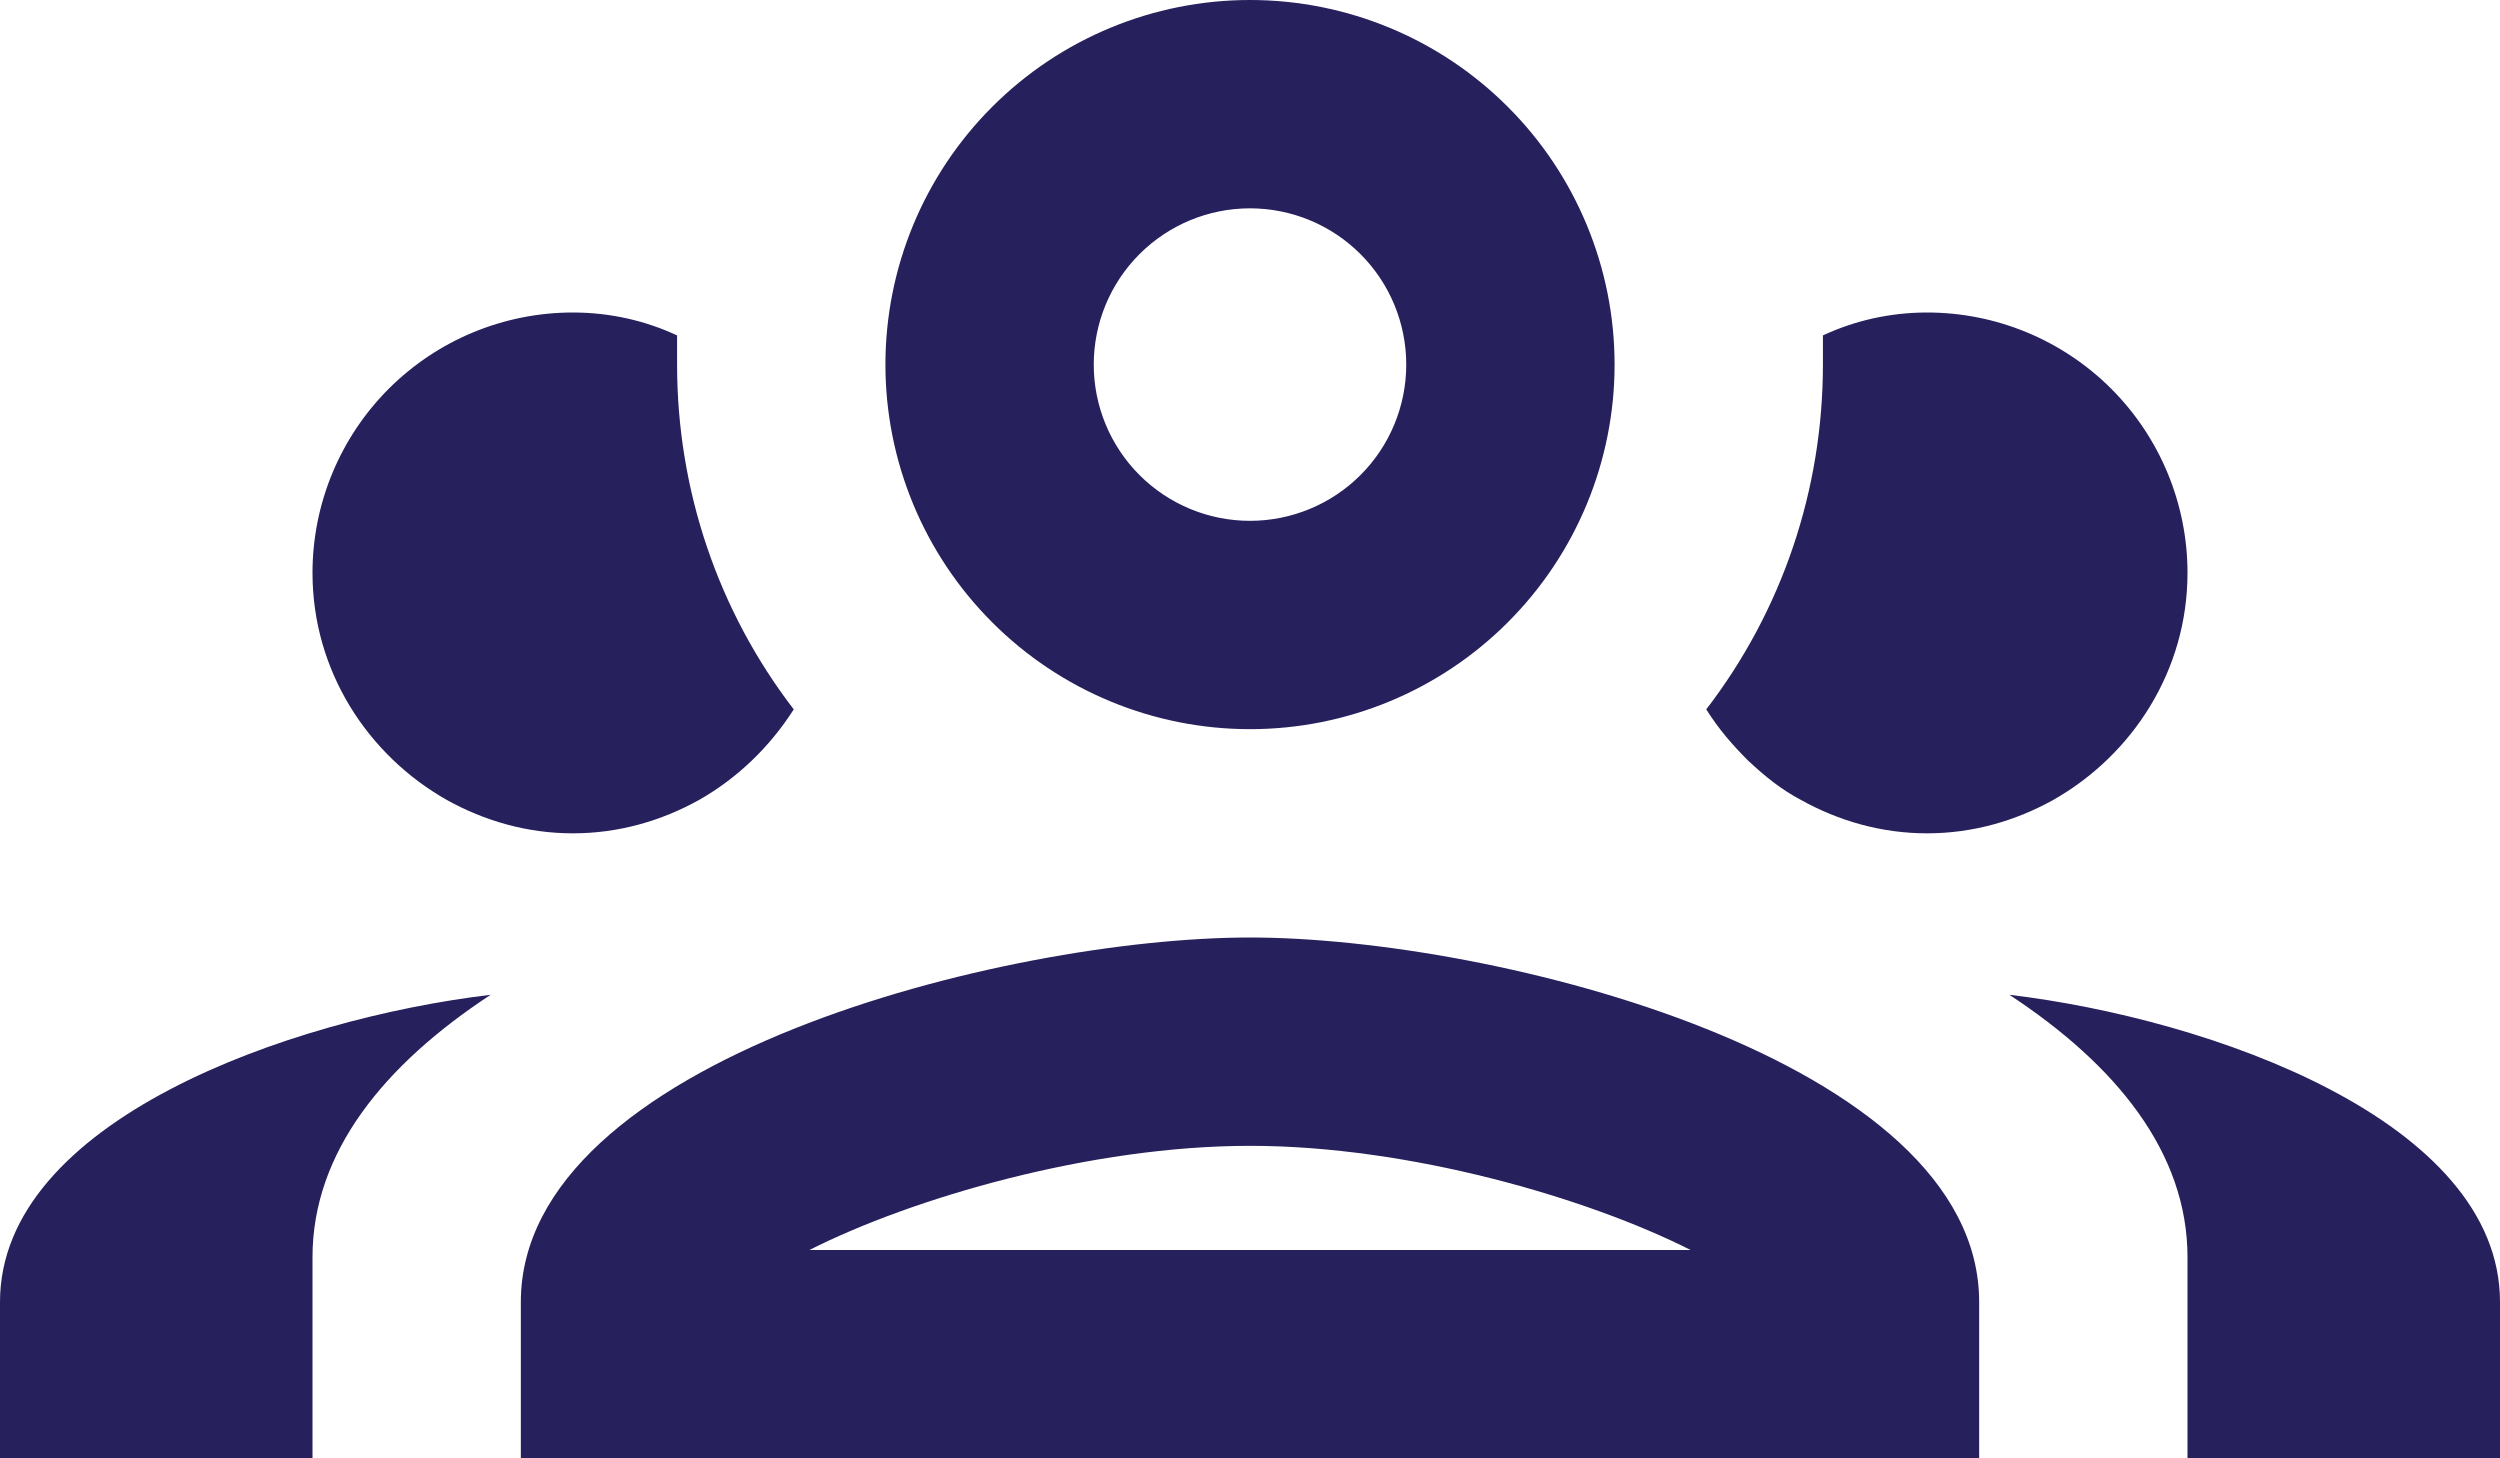 <svg width="36" height="21" viewBox="0 0 36 21" fill="none" xmlns="http://www.w3.org/2000/svg">
<path d="M18 0C16.608 0 15.272 0.553 14.288 1.538C13.303 2.522 12.75 3.858 12.75 5.25C12.75 6.642 13.303 7.978 14.288 8.962C15.272 9.947 16.608 10.5 18 10.5C19.392 10.5 20.728 9.947 21.712 8.962C22.697 7.978 23.25 6.642 23.25 5.25C23.25 3.858 22.697 2.522 21.712 1.538C20.728 0.553 19.392 0 18 0ZM18 3C18.597 3 19.169 3.237 19.591 3.659C20.013 4.081 20.25 4.653 20.25 5.25C20.25 5.847 20.013 6.419 19.591 6.841C19.169 7.263 18.597 7.5 18 7.5C17.403 7.5 16.831 7.263 16.409 6.841C15.987 6.419 15.75 5.847 15.75 5.25C15.75 4.653 15.987 4.081 16.409 3.659C16.831 3.237 17.403 3 18 3ZM8.25 4.5C7.255 4.5 6.302 4.895 5.598 5.598C4.895 6.302 4.5 7.255 4.5 8.25C4.5 9.66 5.295 10.875 6.435 11.52C6.975 11.82 7.59 12 8.25 12C8.91 12 9.525 11.82 10.065 11.52C10.62 11.205 11.085 10.755 11.43 10.215C10.335 8.79 9.75 7.05 9.75 5.25C9.75 5.115 9.75 4.965 9.75 4.83C9.3 4.62 8.79 4.5 8.25 4.5ZM27.75 4.5C27.21 4.5 26.7 4.62 26.25 4.83C26.25 4.965 26.25 5.115 26.25 5.25C26.25 7.05 25.665 8.79 24.57 10.215C24.75 10.5 24.945 10.725 25.17 10.95C25.41 11.175 25.65 11.37 25.935 11.52C26.475 11.82 27.09 12 27.75 12C28.41 12 29.025 11.82 29.565 11.52C30.705 10.875 31.5 9.66 31.5 8.25C31.5 7.255 31.105 6.302 30.402 5.598C29.698 4.895 28.745 4.5 27.75 4.5ZM18 13.5C14.49 13.5 7.5 15.255 7.5 18.75V21H28.5V18.75C28.5 15.255 21.51 13.5 18 13.5ZM7.065 14.325C4.17 14.67 0 16.14 0 18.75V21H4.5V18.105C4.5 16.59 5.535 15.33 7.065 14.325ZM28.935 14.325C30.465 15.33 31.5 16.59 31.5 18.105V21H36V18.75C36 16.14 31.83 14.67 28.935 14.325ZM18 16.5C20.295 16.5 22.86 17.25 24.345 18H11.655C13.14 17.25 15.705 16.5 18 16.5Z" fill="#26205C"/>
</svg>
